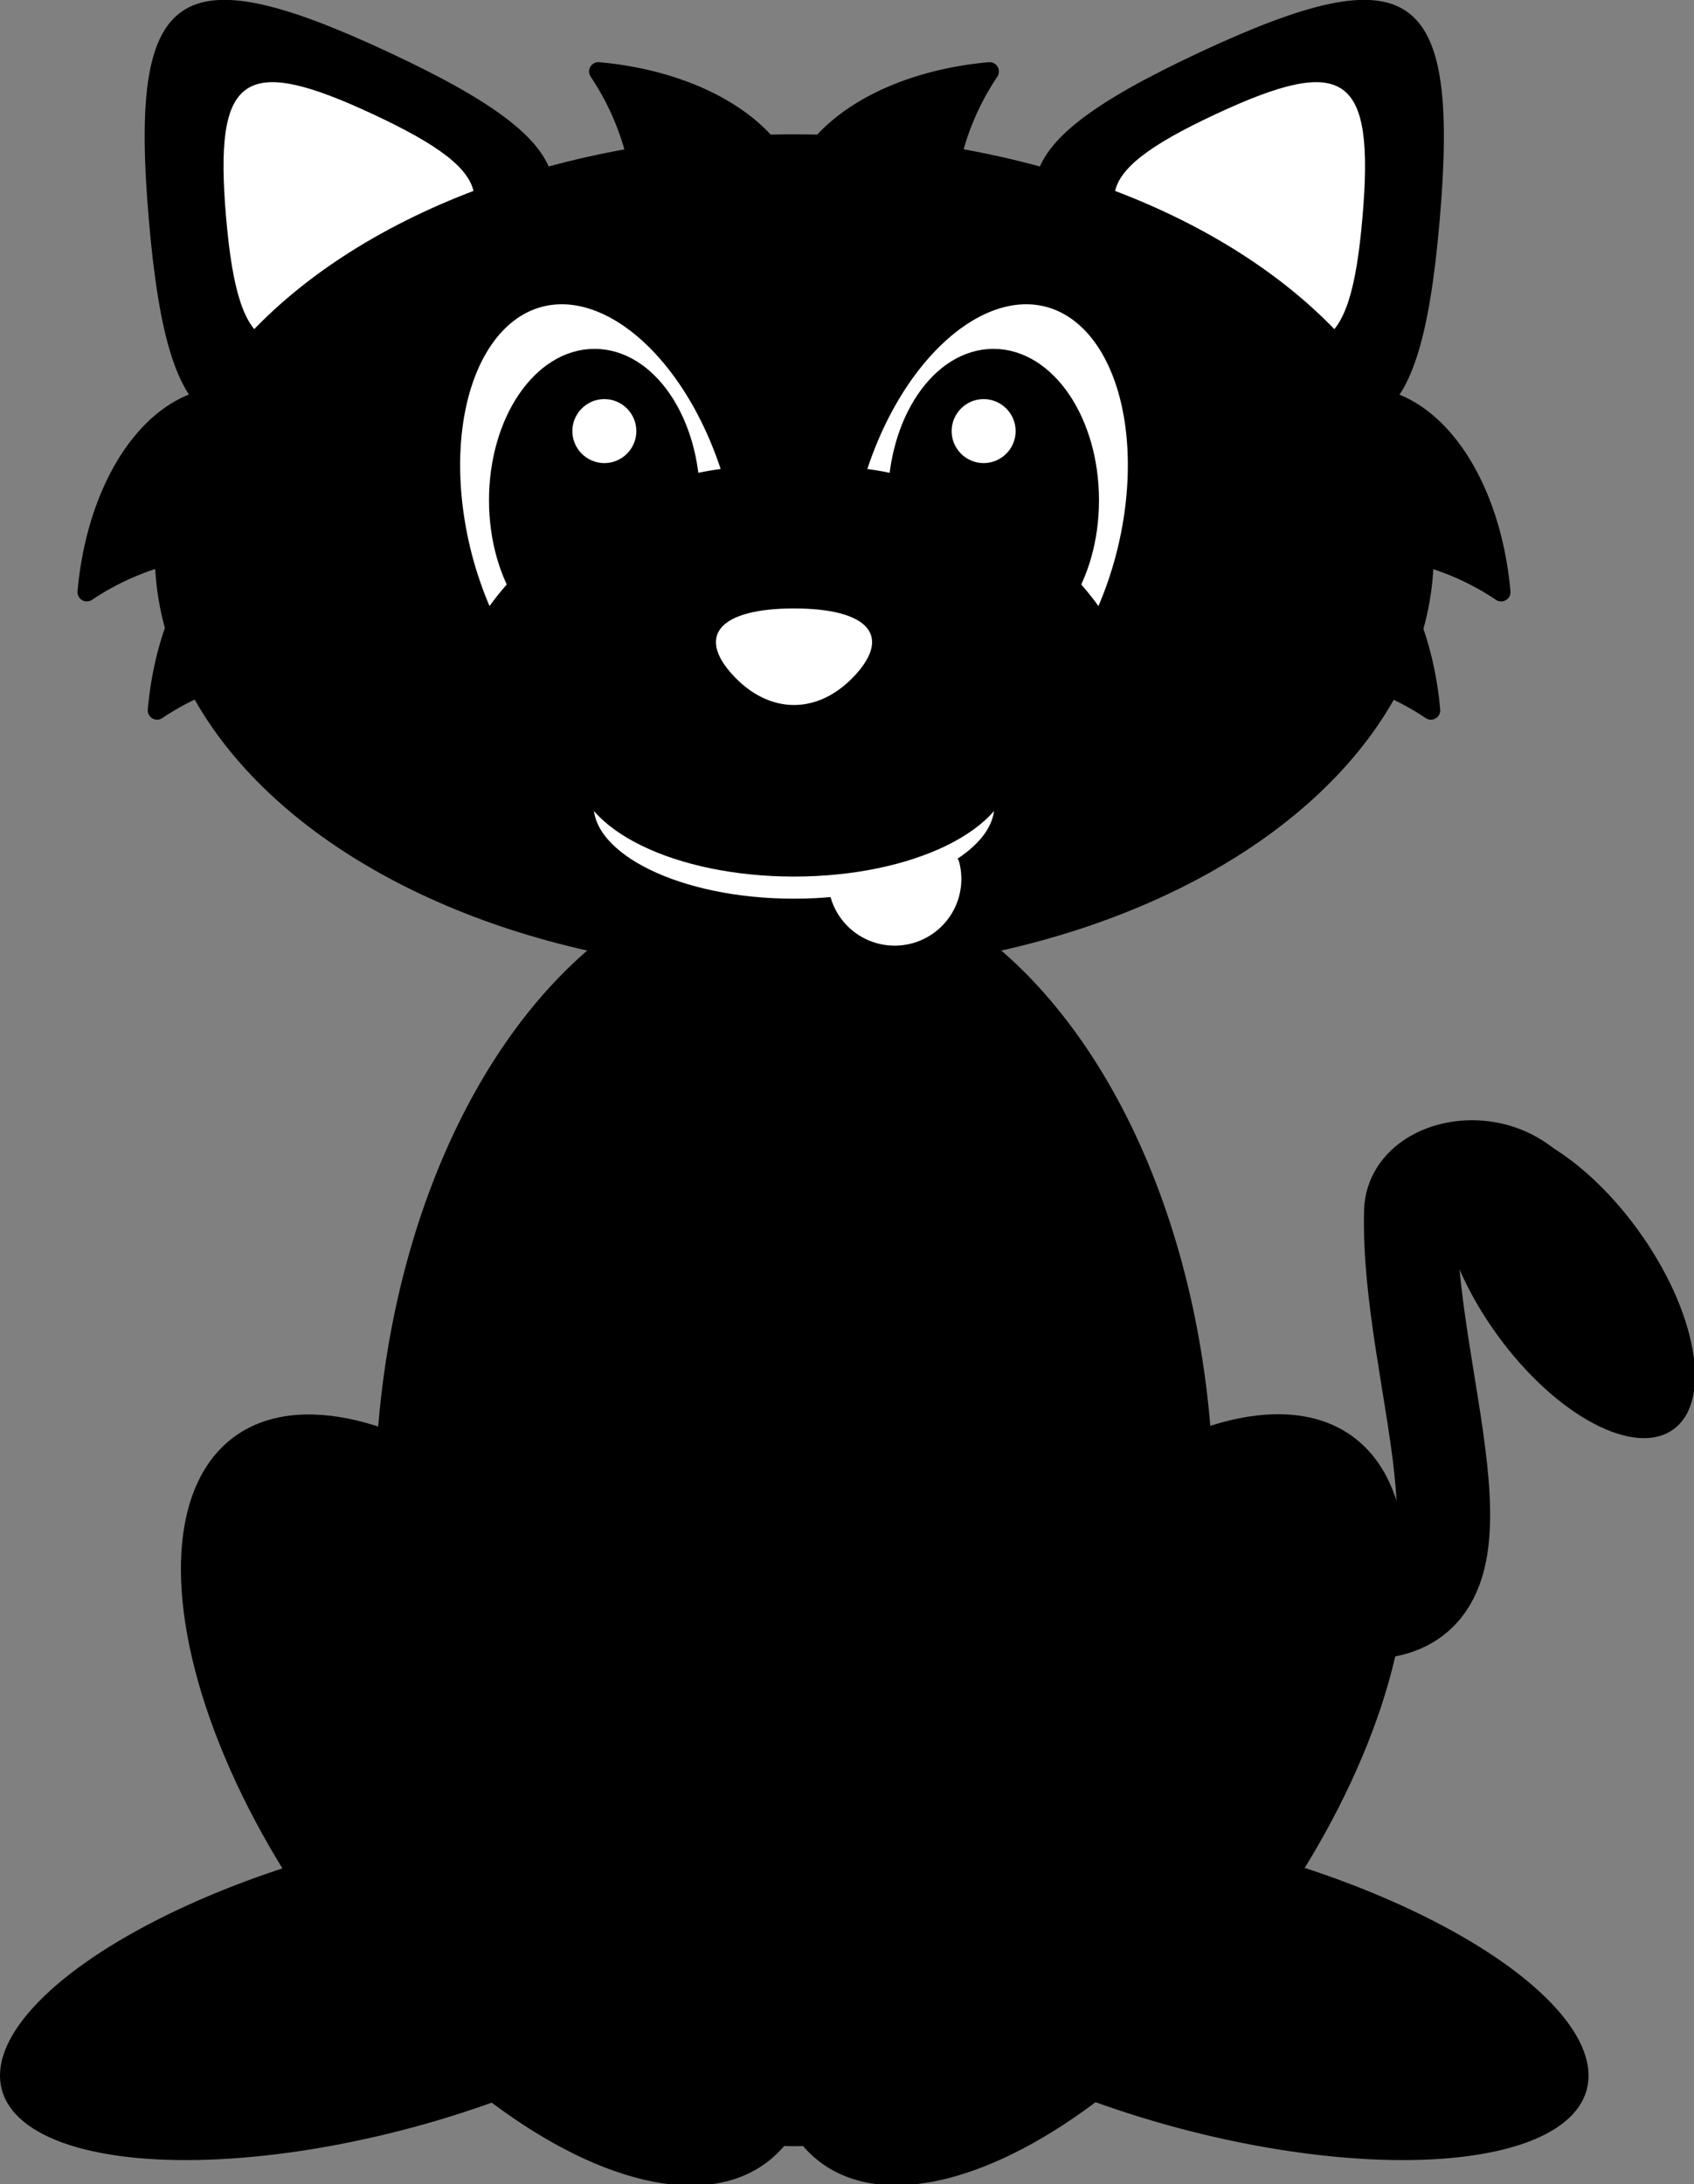 <?xml version="1.0" encoding="UTF-8" standalone="no"?>
<!-- Created with Inkscape (http://www.inkscape.org/) -->

<svg
   xmlns:dc="http://purl.org/dc/elements/1.1/"
   xmlns:cc="http://creativecommons.org/ns#"
   xmlns:rdf="http://www.w3.org/1999/02/22-rdf-syntax-ns#"
   xmlns:svg="http://www.w3.org/2000/svg"
   xmlns="http://www.w3.org/2000/svg"
   xmlns:sodipodi="http://sodipodi.sourceforge.net/DTD/sodipodi-0.dtd"
   xmlns:inkscape="http://www.inkscape.org/namespaces/inkscape"
   width="120.143mm"
   height="154.903mm"
   viewBox="0 0 120.143 154.903"
   version="1.1"
   id="svg8"
   inkscape:version="0.92.4 (5da689c313, 2019-01-14)"
   sodipodi:docname="cat.svg"
   inkscape:export-filename="E:\munka\my_svg_drawings\cat.png"
   inkscape:export-xdpi="10"
   inkscape:export-ydpi="10">
  <rect x="0" y="0" width="120.143" height="154.903" fill="#808080" stroke="none"/>
  <defs
     id="defs2">
    <inkscape:path-effect
       effect="spiro"
       id="path-effect5567"
       is_visible="true" />
    <inkscape:path-effect
       effect="spiro"
       id="path-effect5563"
       is_visible="true" />
    <inkscape:path-effect
       effect="spiro"
       id="path-effect5531"
       is_visible="true" />
  </defs>
  <sodipodi:namedview
     id="base"
     pagecolor="#ffffff"
     bordercolor="#666666"
     borderopacity="1.0"
     inkscape:pageopacity="0.0"
     inkscape:pageshadow="2"
     inkscape:zoom="0.24748737"
     inkscape:cx="-707.44354"
     inkscape:cy="326.35081"
     inkscape:document-units="mm"
     inkscape:current-layer="layer1"
     showgrid="false"
     inkscape:window-width="1920"
     inkscape:window-height="1017"
     inkscape:window-x="-8"
     inkscape:window-y="-8"
     inkscape:window-maximized="1"
     fit-margin-top="0"
     fit-margin-left="0"
     fit-margin-right="0"
     fit-margin-bottom="0"
     showguides="false" />
  <g
     inkscape:label="Layer 1"
     inkscape:groupmode="layer"
     id="layer1"
     transform="translate(-48.101,-67.909)">
    <circle
       style="opacity:1;fill:#ffffff;fill-opacity:1;fill-rule:nonzero;stroke:#000000;stroke-width:1.323;stroke-linecap:round;stroke-linejoin:round;stroke-miterlimit:4;stroke-dasharray:none;stroke-opacity:1"
       id="path883-0-6"
       cx="314.091"
       cy="100.261"
       r="0" />
    <circle
       style="opacity:1;fill:#ffffff;fill-opacity:1;fill-rule:nonzero;stroke:#000000;stroke-width:1.323;stroke-linecap:round;stroke-linejoin:round;stroke-miterlimit:4;stroke-dasharray:none;stroke-opacity:1"
       id="path883-0-62"
       cx="314.091"
       cy="100.261"
       r="0" />
    <circle
       style="opacity:1;fill:#ffffff;fill-opacity:1;fill-rule:nonzero;stroke:#000000;stroke-width:1.323;stroke-linecap:round;stroke-linejoin:round;stroke-miterlimit:4;stroke-dasharray:none;stroke-opacity:1"
       id="path883-0-3"
       cx="314.091"
       cy="100.261"
       r="0" />
    <g
       transform="translate(28.023,-0.912)"
       id="g5352-2" />
    <g
       id="g3292"
       transform="translate(-1.202,-0.071)">
      <path
         sodipodi:nodetypes="csc"
         inkscape:connector-curvature="0"
         id="path4977"
         d="m 146.818,182.313 c 9.412,-0.719 2.2,-16.744 2.537,-28.446 0.114,-3.957 8.881,-5.079 10.36,2.111"
         style="fill:none;fill-rule:evenodd;stroke:#000000;stroke-width:6.615;stroke-linecap:butt;stroke-linejoin:miter;stroke-miterlimit:4;stroke-dasharray:none;stroke-opacity:1" />
      <ellipse
         ry="45.354"
         rx="29.744"
         cy="174.834"
         cx="105.635"
         id="path1856"
         style="opacity:1;fill:#000000;fill-opacity:1;fill-rule:nonzero;stroke:none;stroke-width:1.323;stroke-linecap:round;stroke-linejoin:miter;stroke-miterlimit:4;stroke-dasharray:none;stroke-dashoffset:0;stroke-opacity:1" />
      <g
         transform="translate(-0.292,0.234)"
         id="g3047">
        <ellipse
           style="opacity:1;fill:#000000;fill-opacity:1;fill-rule:nonzero;stroke:none;stroke-width:1.323;stroke-linecap:round;stroke-linejoin:round;stroke-miterlimit:4;stroke-dasharray:none;stroke-opacity:1"
           id="path1104"
           cx="-81.079"
           cy="217.815"
           rx="31.914"
           ry="15.527"
           transform="matrix(0.592,-0.806,0.802,0.597,0,0)" />
        <ellipse
           style="opacity:1;fill:#000000;fill-opacity:1;fill-rule:nonzero;stroke:none;stroke-width:1.323;stroke-linecap:round;stroke-linejoin:round;stroke-miterlimit:4;stroke-dasharray:none;stroke-opacity:1"
           id="path1104-0"
           cx="-207.523"
           cy="47.132"
           rx="31.914"
           ry="15.527"
           transform="matrix(-0.592,-0.806,-0.802,0.597,0,0)" />
      </g>
      <ellipse
         transform="matrix(-0.588,-0.809,-0.799,0.602,0,0)"
         ry="6.222"
         rx="12.834"
         cy="-36.365"
         cx="-223.516"
         id="path1104-0-8"
         style="opacity:1;fill:#000000;fill-opacity:1;fill-rule:nonzero;stroke:none;stroke-width:1.323;stroke-linecap:round;stroke-linejoin:round;stroke-miterlimit:4;stroke-dasharray:none;stroke-opacity:1" />
      <g
         transform="translate(-1.314,0.234)"
         id="g3043">
        <ellipse
           style="opacity:1;fill:#000000;fill-opacity:1;fill-rule:nonzero;stroke:none;stroke-width:1.323;stroke-linecap:round;stroke-linejoin:miter;stroke-miterlimit:4;stroke-dasharray:none;stroke-dashoffset:0;stroke-opacity:1"
           id="path1856-8-0"
           cx="221.723"
           cy="-20.484"
           rx="10.123"
           ry="27.358"
           transform="rotate(75)" />
        <ellipse
           style="opacity:1;fill:#000000;fill-opacity:1;fill-rule:nonzero;stroke:none;stroke-width:1.323;stroke-linecap:round;stroke-linejoin:miter;stroke-miterlimit:4;stroke-dasharray:none;stroke-dashoffset:0;stroke-opacity:1"
           id="path1856-8-0-1"
           cx="166.362"
           cy="-186.126"
           rx="10.123"
           ry="27.358"
           transform="rotate(105)" />
      </g>
      <g
         style="stroke-width:1.069"
         transform="matrix(0.935,0,0,0.935,5.437,0.892)"
         id="g2950">
        <path
           style="opacity:1;fill:#000000;fill-opacity:1;fill-rule:nonzero;stroke:#000000;stroke-width:1.415;stroke-linecap:round;stroke-linejoin:round;stroke-miterlimit:4;stroke-dasharray:none;stroke-opacity:1"
           d="m 107.142,87.738 a 17.289,10.685 0 0 1 14.836,-10.563 20.067,20.066 0 0 0 -3.413,11.166 20.067,20.066 0 0 0 2.618,9.883 17.289,10.685 0 0 1 -14.04,-10.486 z"
           id="path950-2-1-3-7"
           inkscape:connector-curvature="0" />
        <path
           style="opacity:1;fill:#000000;fill-opacity:1;fill-rule:nonzero;stroke:#000000;stroke-width:1.415;stroke-linecap:round;stroke-linejoin:round;stroke-miterlimit:4;stroke-dasharray:none;stroke-opacity:1"
           d="m 107.142,87.738 a 17.289,10.685 0 0 0 -14.836,-10.563 20.067,20.066 0 0 1 3.413,11.166 20.067,20.066 0 0 1 -2.618,9.883 17.289,10.685 0 0 0 14.04,-10.486 z"
           id="path950-2-1-3"
           inkscape:connector-curvature="0" />
      </g>
      <path
         transform="matrix(-0.494,0.132,0.132,0.494,144.721,33.874)"
         inkscape:transform-center-y="1.5845333"
         inkscape:transform-center-x="2.4680067"
         d="M 52.495,104.469 C 31.546,129.347 23.541,127.921 12.471,97.339 1.401,66.757 6.638,60.538 38.658,66.242 70.677,71.946 73.445,79.592 52.495,104.469 Z"
         inkscape:randomized="0"
         inkscape:rounded="0.8"
         inkscape:flatsided="true"
         sodipodi:arg2="1.7470904"
         sodipodi:arg1="0.69989287"
         sodipodi:r2="11.735917"
         sodipodi:r1="23.471834"
         sodipodi:cy="89.350113"
         sodipodi:cx="34.541294"
         sodipodi:sides="3"
         id="path2753-2"
         style="opacity:1;vector-effect:none;fill:#000000;fill-opacity:1;fill-rule:nonzero;stroke:none;stroke-width:2.586;stroke-linecap:round;stroke-linejoin:miter;stroke-miterlimit:4;stroke-dasharray:none;stroke-dashoffset:0;stroke-opacity:1"
         sodipodi:type="star" />
      <path
         transform="matrix(-0.303,0.081,0.081,0.303,141.827,52.894)"
         inkscape:transform-center-y="0.97230181"
         inkscape:transform-center-x="1.5144322"
         d="M 52.495,104.469 C 31.546,129.347 23.541,127.921 12.471,97.339 1.401,66.757 6.638,60.538 38.658,66.242 70.677,71.946 73.445,79.592 52.495,104.469 Z"
         inkscape:randomized="0"
         inkscape:rounded="0.8"
         inkscape:flatsided="true"
         sodipodi:arg2="1.7470904"
         sodipodi:arg1="0.69989287"
         sodipodi:r2="11.735917"
         sodipodi:r1="23.471834"
         sodipodi:cy="89.350113"
         sodipodi:cx="34.541294"
         sodipodi:sides="3"
         id="path2753-8-6"
         style="opacity:1;vector-effect:none;fill:#ffffff;fill-opacity:1;fill-rule:nonzero;stroke:none;stroke-width:4.215;stroke-linecap:round;stroke-linejoin:miter;stroke-miterlimit:4;stroke-dasharray:none;stroke-dashoffset:0;stroke-opacity:1"
         sodipodi:type="star" />
      <path
         transform="matrix(0.494,0.132,-0.132,0.494,66.55,33.874)"
         inkscape:transform-center-y="1.5845332"
         inkscape:transform-center-x="-2.4680123"
         d="M 52.495,104.469 C 31.546,129.347 23.541,127.921 12.471,97.339 1.401,66.757 6.638,60.538 38.658,66.242 70.677,71.946 73.445,79.592 52.495,104.469 Z"
         inkscape:randomized="0"
         inkscape:rounded="0.8"
         inkscape:flatsided="true"
         sodipodi:arg2="1.7470904"
         sodipodi:arg1="0.69989287"
         sodipodi:r2="11.735917"
         sodipodi:r1="23.471834"
         sodipodi:cy="89.350113"
         sodipodi:cx="34.541294"
         sodipodi:sides="3"
         id="path2753"
         style="opacity:1;vector-effect:none;fill:#000000;fill-opacity:1;fill-rule:nonzero;stroke:none;stroke-width:2.586;stroke-linecap:round;stroke-linejoin:miter;stroke-miterlimit:4;stroke-dasharray:none;stroke-dashoffset:0;stroke-opacity:1"
         sodipodi:type="star" />
      <path
         transform="matrix(0.303,0.081,-0.081,0.303,69.444,52.894)"
         inkscape:transform-center-y="0.97230175"
         inkscape:transform-center-x="-1.5144223"
         d="M 52.495,104.469 C 31.546,129.347 23.541,127.921 12.471,97.339 1.401,66.757 6.638,60.538 38.658,66.242 70.677,71.946 73.445,79.592 52.495,104.469 Z"
         inkscape:randomized="0"
         inkscape:rounded="0.8"
         inkscape:flatsided="true"
         sodipodi:arg2="1.7470904"
         sodipodi:arg1="0.69989287"
         sodipodi:r2="11.735917"
         sodipodi:r1="23.471834"
         sodipodi:cy="89.350113"
         sodipodi:cx="34.541294"
         sodipodi:sides="3"
         id="path2753-8"
         style="opacity:1;vector-effect:none;fill:#ffffff;fill-opacity:1;fill-rule:nonzero;stroke:none;stroke-width:4.215;stroke-linecap:round;stroke-linejoin:miter;stroke-miterlimit:4;stroke-dasharray:none;stroke-dashoffset:0;stroke-opacity:1"
         sodipodi:type="star" />
      <ellipse
         transform="rotate(90)"
         ry="45.354"
         rx="29.744"
         cy="-105.635"
         cx="107.251"
         id="path1856-8"
         style="opacity:1;fill:#000000;fill-opacity:1;fill-rule:nonzero;stroke:none;stroke-width:1.323;stroke-linecap:round;stroke-linejoin:miter;stroke-miterlimit:4;stroke-dasharray:none;stroke-dashoffset:0;stroke-opacity:1" />
      <g
         style="stroke-width:1.069"
         transform="matrix(0.935,0,0,0.935,3.89,0.892)"
         id="g2871">
        <g
           style="stroke-width:1.069"
           id="g2831">
          <path
             id="path950-2-2"
             d="m 91.619,94.137 a 17.69,10.685 75 0 0 -2.141,0.209 17.69,10.685 75 0 0 -5.742,19.852 17.69,10.685 75 0 0 1.849,4.973 10.685,17.289 60 0 1 8.481,-7.904 10.685,17.289 60 0 1 10.098,-3.329 17.69,10.685 75 0 0 -12.545,-13.801 z"
             style="opacity:1;fill:#ffffff;fill-opacity:1;fill-rule:nonzero;stroke:#000000;stroke-width:1.415;stroke-linecap:round;stroke-linejoin:round;stroke-miterlimit:4;stroke-dasharray:none;stroke-opacity:1"
             inkscape:connector-curvature="0" />
          <ellipse
             ry="10.772"
             rx="7.297"
             cy="109.693"
             cx="93.667"
             id="path967-0-8"
             style="opacity:1;fill:#000000;fill-opacity:1;fill-rule:nonzero;stroke:#000000;stroke-width:1.415;stroke-linecap:round;stroke-linejoin:round;stroke-miterlimit:4;stroke-dasharray:none;stroke-opacity:1" />
          <ellipse
             ry="3.133"
             rx="3.133"
             transform="scale(-1,1)"
             cy="104.451"
             cx="-94.412"
             id="path984-1-5"
             style="opacity:1;fill:#ffffff;fill-opacity:1;fill-rule:nonzero;stroke:#000000;stroke-width:1.415;stroke-linecap:round;stroke-linejoin:round;stroke-miterlimit:4;stroke-dasharray:none;stroke-opacity:1" />
        </g>
        <g
           style="stroke-width:1.069"
           transform="matrix(-1,0,0,1,217.594,0)"
           id="g2831-7">
          <path
             id="path950-2-2-9"
             d="m 91.619,94.137 a 17.69,10.685 75 0 0 -2.141,0.209 17.69,10.685 75 0 0 -5.742,19.852 17.69,10.685 75 0 0 1.849,4.973 10.685,17.289 60 0 1 8.481,-7.904 10.685,17.289 60 0 1 10.098,-3.329 17.69,10.685 75 0 0 -12.545,-13.801 z"
             style="opacity:1;fill:#ffffff;fill-opacity:1;fill-rule:nonzero;stroke:#000000;stroke-width:1.415;stroke-linecap:round;stroke-linejoin:round;stroke-miterlimit:4;stroke-dasharray:none;stroke-opacity:1"
             inkscape:connector-curvature="0" />
          <ellipse
             ry="10.772"
             rx="7.297"
             cy="109.693"
             cx="93.667"
             id="path967-0-8-7"
             style="opacity:1;fill:#000000;fill-opacity:1;fill-rule:nonzero;stroke:#000000;stroke-width:1.415;stroke-linecap:round;stroke-linejoin:round;stroke-miterlimit:4;stroke-dasharray:none;stroke-opacity:1" />
          <ellipse
             ry="3.133"
             rx="3.133"
             transform="scale(-1,1)"
             cy="104.451"
             cx="-94.412"
             id="path984-1-5-3"
             style="opacity:1;fill:#ffffff;fill-opacity:1;fill-rule:nonzero;stroke:#000000;stroke-width:1.415;stroke-linecap:round;stroke-linejoin:round;stroke-miterlimit:4;stroke-dasharray:none;stroke-opacity:1" />
        </g>
      </g>
      <g
         style="stroke-width:1.069"
         transform="matrix(0.935,0,0,0.935,4.413,-1.582)"
         id="g2919">
        <g
           style="stroke-width:1.069"
           id="g2890"
           transform="translate(0,1.272)">
          <path
             inkscape:connector-curvature="0"
             id="path950-2-1"
             d="m 65.16,103.2 a 10.685,17.289 0 0 0 -10.563,14.836 20.066,20.067 0 0 1 11.166,-3.413 20.066,20.067 0 0 1 9.883,2.618 10.685,17.289 0 0 0 -10.486,-14.04 z"
             style="opacity:1;fill:#000000;fill-opacity:1;fill-rule:nonzero;stroke:#000000;stroke-width:1.415;stroke-linecap:round;stroke-linejoin:round;stroke-miterlimit:4;stroke-dasharray:none;stroke-opacity:1" />
          <path
             inkscape:connector-curvature="0"
             id="path950-2-1-7"
             d="m 70.488,112.17 a 10.685,17.289 0 0 0 -10.563,14.836 20.066,20.067 0 0 1 11.166,-3.413 20.066,20.067 0 0 1 9.883,2.618 10.685,17.289 0 0 0 -10.486,-14.04 z"
             style="opacity:1;fill:#000000;fill-opacity:1;fill-rule:nonzero;stroke:#000000;stroke-width:1.415;stroke-linecap:round;stroke-linejoin:round;stroke-miterlimit:4;stroke-dasharray:none;stroke-opacity:1" />
        </g>
        <g
           style="stroke-width:1.069"
           transform="matrix(-1,0,0,1,216.475,1.272)"
           id="g2890-4">
          <path
             inkscape:connector-curvature="0"
             id="path950-2-1-6"
             d="m 65.16,103.2 a 10.685,17.289 0 0 0 -10.563,14.836 20.066,20.067 0 0 1 11.166,-3.413 20.066,20.067 0 0 1 9.883,2.618 10.685,17.289 0 0 0 -10.486,-14.04 z"
             style="opacity:1;fill:#000000;fill-opacity:1;fill-rule:nonzero;stroke:#000000;stroke-width:1.415;stroke-linecap:round;stroke-linejoin:round;stroke-miterlimit:4;stroke-dasharray:none;stroke-opacity:1" />
          <path
             inkscape:connector-curvature="0"
             id="path950-2-1-7-0"
             d="m 70.488,112.17 a 10.685,17.289 0 0 0 -10.563,14.836 20.066,20.067 0 0 1 11.166,-3.413 20.066,20.067 0 0 1 9.883,2.618 10.685,17.289 0 0 0 -10.486,-14.04 z"
             style="opacity:1;fill:#000000;fill-opacity:1;fill-rule:nonzero;stroke:#000000;stroke-width:1.415;stroke-linecap:round;stroke-linejoin:round;stroke-miterlimit:4;stroke-dasharray:none;stroke-opacity:1" />
        </g>
      </g>
      <g
         style="stroke-width:1.069"
         transform="matrix(0.935,0,0,0.935,4.358,0.892)"
         id="g3014">
        <ellipse
           style="opacity:1;fill:#ffffff;fill-opacity:1;fill-rule:nonzero;stroke:#000000;stroke-width:1.415;stroke-linecap:round;stroke-linejoin:round;stroke-miterlimit:4;stroke-dasharray:none;stroke-opacity:1"
           id="path883-0-1"
           cx="108.296"
           cy="132.859"
           rx="15.907"
           ry="7.766" />
        <ellipse
           style="opacity:1;fill:#000000;fill-opacity:1;fill-rule:nonzero;stroke:#000000;stroke-width:1.415;stroke-linecap:round;stroke-linejoin:round;stroke-miterlimit:4;stroke-dasharray:none;stroke-opacity:1"
           id="path883-0-1-4"
           cx="108.296"
           cy="129.766"
           rx="15.907"
           ry="7.766" />
      </g>
      <path
         inkscape:transform-center-x="-3.1281908e-06"
         transform="matrix(0.699,0,0,0.439,30.385,58.838)"
         inkscape:transform-center-y="0.98323635"
         d="m 113.838,129.877 c -3.726,6.454 -8.695,6.454 -12.422,0 -3.726,-6.454 -1.242,-10.757 6.211,-10.757 7.453,0 9.937,4.303 6.211,10.757 z"
         inkscape:randomized="0"
         inkscape:rounded="0.6"
         inkscape:flatsided="true"
         sodipodi:arg2="1.5707963"
         sodipodi:arg1="0.52359878"
         sodipodi:r2="3.5857971"
         sodipodi:r1="7.1715937"
         sodipodi:cy="126.29141"
         sodipodi:cx="107.62771"
         sodipodi:sides="3"
         id="path1873"
         style="opacity:1;fill:#ffffff;fill-opacity:1;fill-rule:nonzero;stroke:none;stroke-width:2.389;stroke-linecap:round;stroke-linejoin:miter;stroke-miterlimit:4;stroke-dasharray:none;stroke-dashoffset:0;stroke-opacity:1"
         sodipodi:type="star" />
      <path
         transform="rotate(-15)"
         d="m 79.252,155.062 a 4.065,4.065 0 0 1 -2.033,3.52 4.065,4.065 0 0 1 -4.065,0 4.065,4.065 0 0 1 -2.033,-3.52"
         sodipodi:open="true"
         sodipodi:end="3.1415927"
         sodipodi:start="0"
         sodipodi:ry="4.0650144"
         sodipodi:rx="4.0650144"
         sodipodi:cy="155.06166"
         sodipodi:cx="75.186646"
         sodipodi:type="arc"
         id="path1728"
         style="opacity:1;fill:#ffffff;fill-opacity:1;fill-rule:nonzero;stroke:#ffffff;stroke-width:1.323;stroke-linecap:round;stroke-linejoin:round;stroke-miterlimit:4;stroke-dasharray:none;stroke-opacity:1" />
    </g>
  </g>
</svg>
